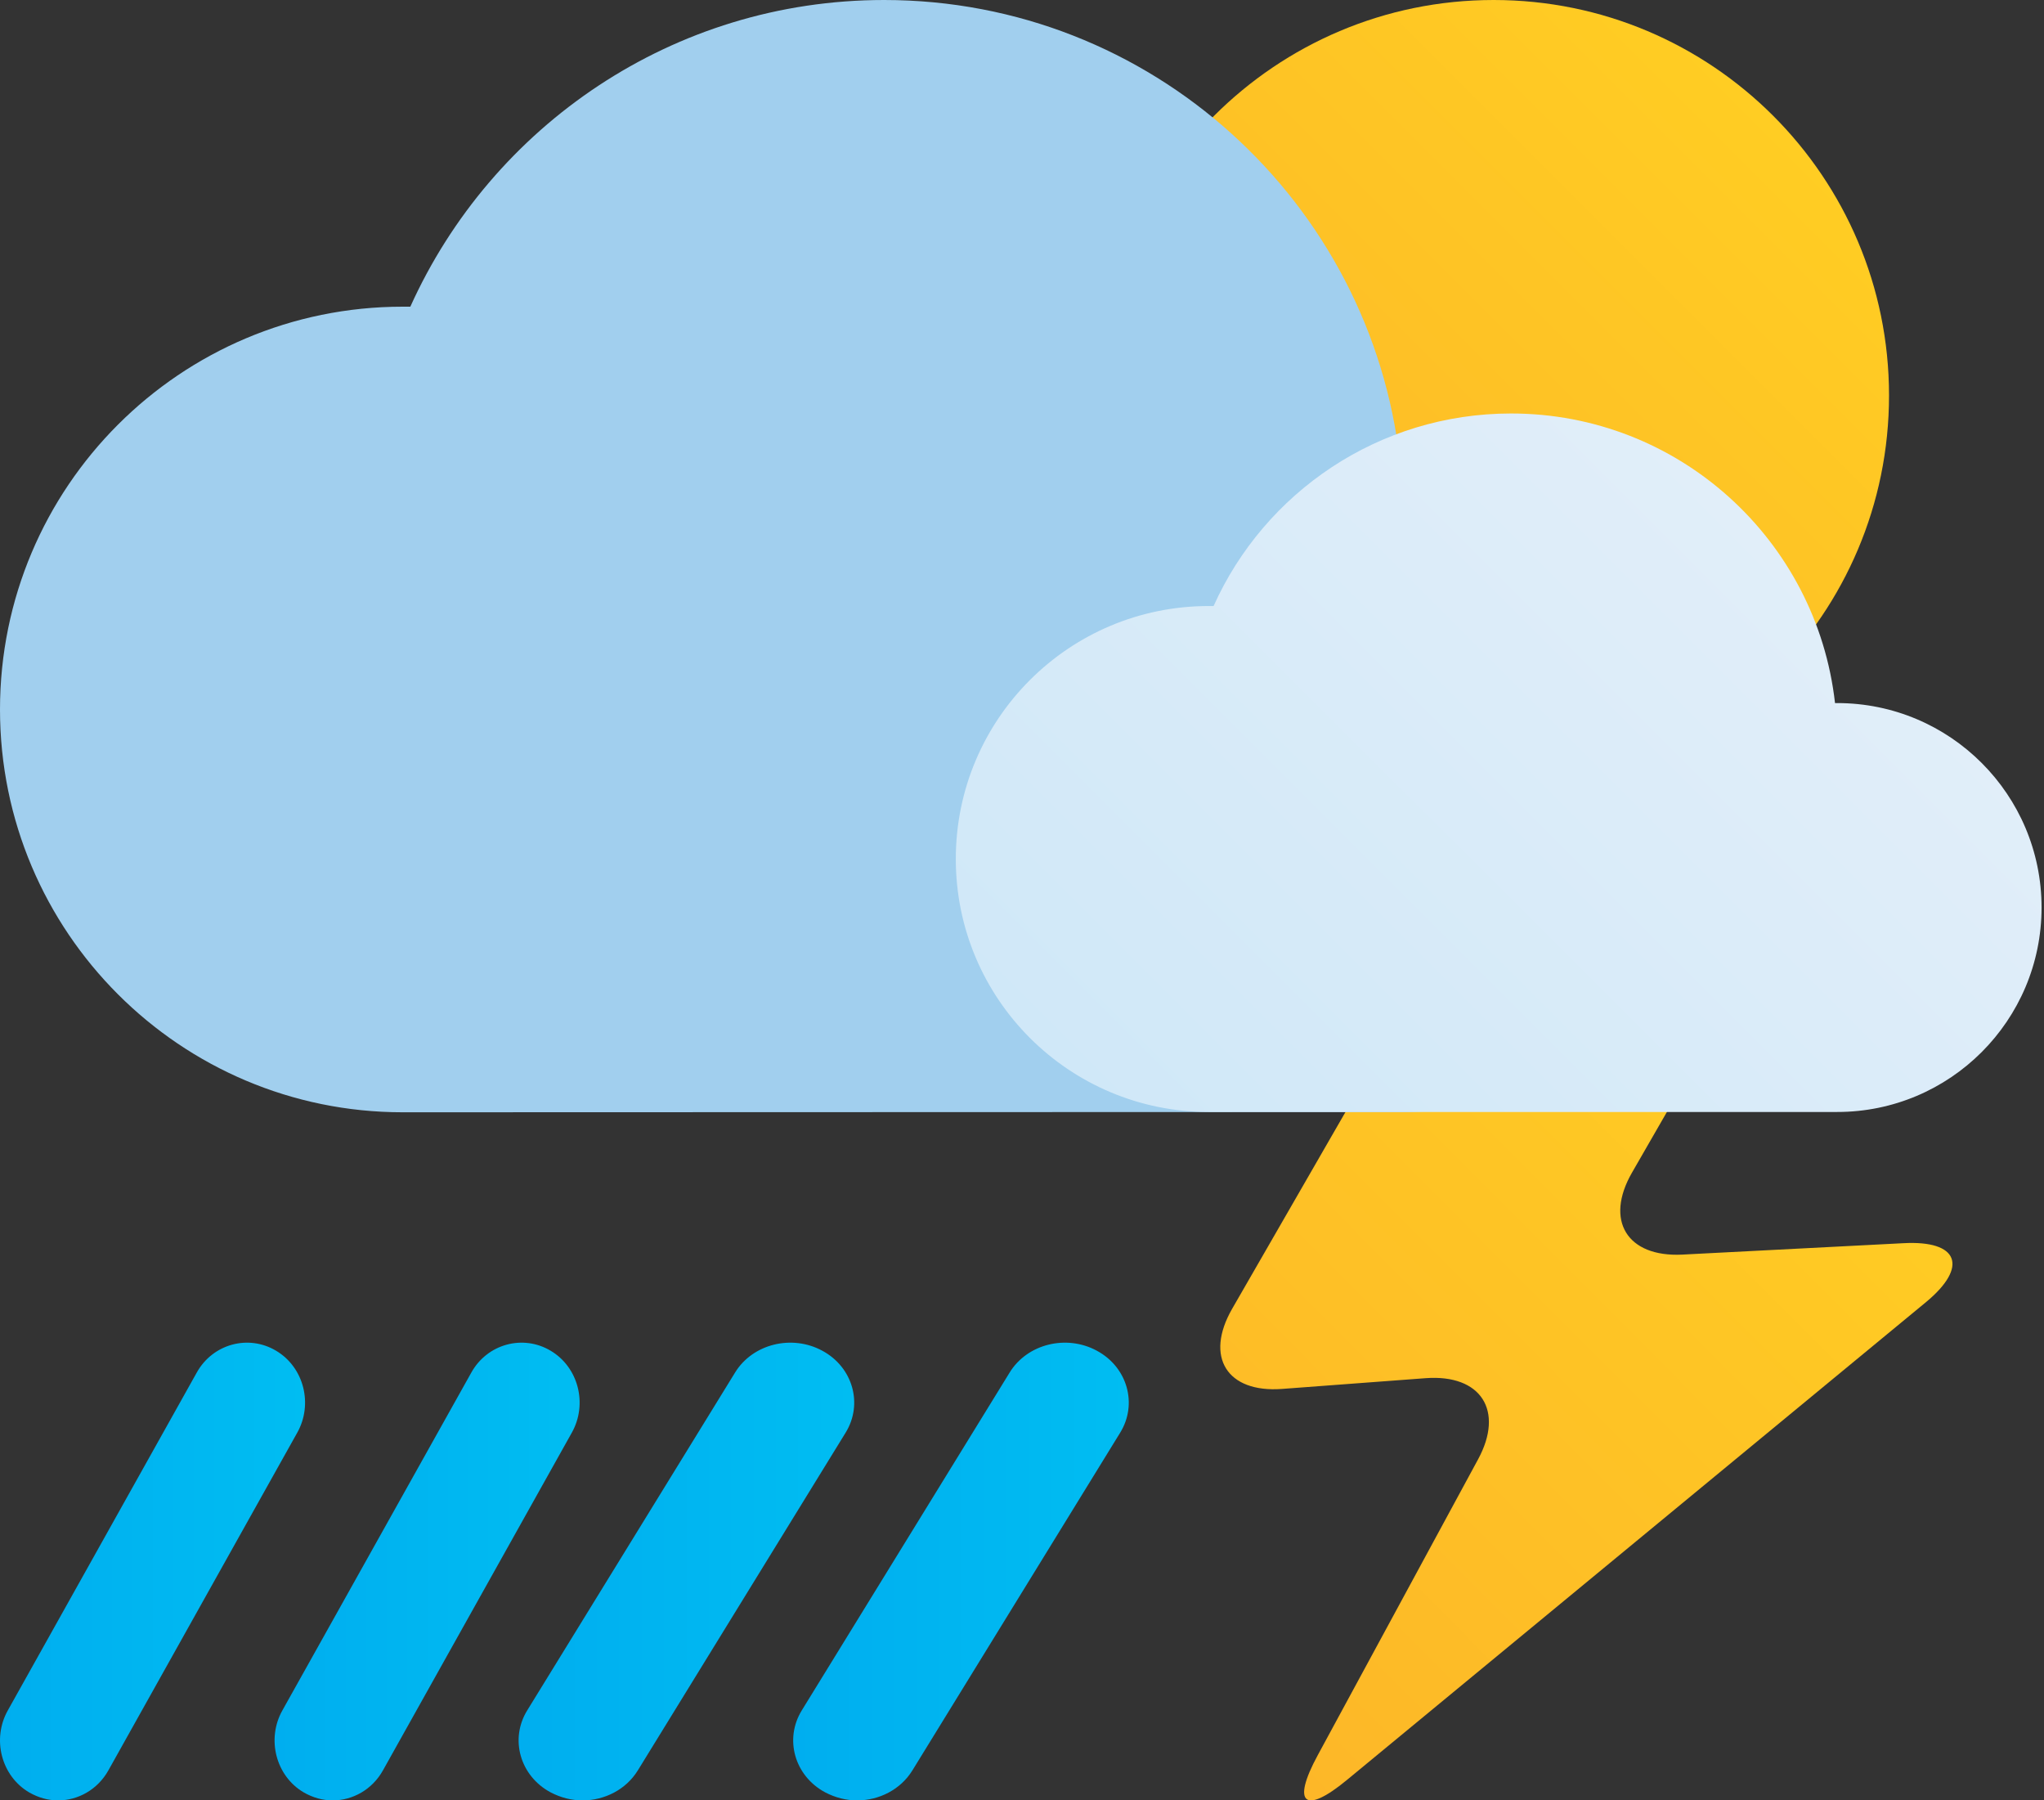 <svg width="67" height="59" viewBox="0 0 67 59" fill="none" xmlns="http://www.w3.org/2000/svg">
<rect x="0" y="0" width="67" height="59" fill="#333333" stroke="none"/>
<path d="M48.96 25.92C56.118 25.92 61.92 20.118 61.92 12.96C61.92 5.802 56.118 0 48.96 0C41.802 0 36 5.802 36 12.96C36 20.118 41.802 25.92 48.96 25.92Z" fill="url(#paint0_linear_1_343)"/>
<path d="M51.103 30C49.293 30 47.076 31.287 46.166 32.861L40.384 42.897C39.484 44.47 40.22 45.648 42.019 45.516L46.736 45.163C48.547 45.031 49.315 46.231 48.448 47.826L43.193 57.521C42.326 59.116 42.765 59.479 44.158 58.324L63.138 42.666C64.531 41.51 64.202 40.641 62.392 40.74L55.14 41.114C53.33 41.202 52.595 39.992 53.494 38.429L56.687 32.883C57.587 31.309 56.852 30.022 55.041 30.022H51.081L51.103 30Z" fill="url(#paint1_linear_1_343)"/>
<path d="M46 36.44C51.89 36.44 56.66 31.67 56.66 25.78C56.66 19.89 51.89 15.12 46 15.12C45.96 15.12 45.93 15.12 45.89 15.12C44.94 6.62 37.73 0 28.98 0C22.06 0 16.12 4.13 13.45 10.05C13.37 10.05 13.28 10.05 13.2 10.05C5.91 10.05 0 15.96 0 23.25C0 30.54 5.91 36.45 13.2 36.45" fill="#A1CFEE"/>
<path d="M60.22 36.44C63.92 36.44 66.92 33.44 66.92 29.74C66.92 26.04 63.92 23.04 60.22 23.04C60.2 23.04 60.17 23.04 60.15 23.04C59.55 17.7 55.03 13.55 49.53 13.55C45.19 13.55 41.45 16.14 39.78 19.86C39.73 19.86 39.67 19.86 39.62 19.86C35.04 19.86 31.33 23.57 31.33 28.15C31.33 32.73 35.04 36.44 39.62 36.44" fill="url(#paint2_linear_1_343)"/>
<path d="M10.904 59C10.58 59 10.256 58.911 9.951 58.735C9.037 58.194 8.732 56.985 9.256 56.051L15.448 44.982C15.972 44.038 17.144 43.723 18.049 44.264C18.963 44.805 19.268 46.014 18.744 46.948L12.552 58.017C12.2 58.646 11.561 59 10.904 59Z" fill="url(#paint3_linear_1_343)"/>
<path d="M1.904 59C1.58 59 1.256 58.911 0.951 58.735C0.037 58.194 -0.268 56.985 0.256 56.051L6.448 44.982C6.972 44.038 8.144 43.723 9.049 44.264C9.963 44.805 10.268 46.014 9.744 46.948L3.552 58.017C3.199 58.646 2.561 59 1.904 59Z" fill="url(#paint4_linear_1_343)"/>
<path d="M19.094 59C18.738 59 18.382 58.911 18.046 58.735C17.04 58.194 16.705 56.985 17.281 56.051L24.093 44.982C24.669 44.038 25.958 43.723 26.954 44.264C27.96 44.805 28.295 46.014 27.719 46.948L20.907 58.017C20.52 58.646 19.817 59 19.094 59Z" fill="url(#paint5_linear_1_343)"/>
<path d="M28.094 59C27.738 59 27.382 58.911 27.046 58.735C26.04 58.194 25.705 56.985 26.281 56.051L33.093 44.982C33.669 44.038 34.958 43.723 35.954 44.264C36.96 44.805 37.295 46.014 36.719 46.948L29.907 58.017C29.519 58.646 28.817 59 28.094 59Z" fill="url(#paint6_linear_1_343)"/>
<defs>
<linearGradient id="paint0_linear_1_343" x1="39.79" y1="22.13" x2="58.12" y2="3.8" gradientUnits="userSpaceOnUse">
<stop stop-color="#FDB728"/>
<stop offset="1" stop-color="#FFCD23"/>
</linearGradient>
<linearGradient id="paint1_linear_1_343" x1="38.146" y1="54.231" x2="59.284" y2="33.155" gradientUnits="userSpaceOnUse">
<stop stop-color="#FDB728"/>
<stop offset="1" stop-color="#FFCD23"/>
</linearGradient>
<linearGradient id="paint2_linear_1_343" x1="38.75" y1="39" x2="59.07" y2="18.67" gradientUnits="userSpaceOnUse">
<stop stop-color="#D0E8F8"/>
<stop offset="1" stop-color="#E1EEF9"/>
</linearGradient>
<linearGradient id="paint3_linear_1_343" x1="9.008" y1="51.509" x2="19.011" y2="51.509" gradientUnits="userSpaceOnUse">
<stop stop-color="#00AEEF"/>
<stop offset="1" stop-color="#00BDF2"/>
</linearGradient>
<linearGradient id="paint4_linear_1_343" x1="0.008" y1="51.509" x2="10.011" y2="51.509" gradientUnits="userSpaceOnUse">
<stop stop-color="#00AEEF"/>
<stop offset="1" stop-color="#00BDF2"/>
</linearGradient>
<linearGradient id="paint5_linear_1_343" x1="16.998" y1="51.509" x2="28.002" y2="51.509" gradientUnits="userSpaceOnUse">
<stop stop-color="#00AEEF"/>
<stop offset="1" stop-color="#00BDF2"/>
</linearGradient>
<linearGradient id="paint6_linear_1_343" x1="26.009" y1="51.509" x2="37.012" y2="51.509" gradientUnits="userSpaceOnUse">
<stop stop-color="#00AEEF"/>
<stop offset="1" stop-color="#00BDF2"/>
</linearGradient>
</defs>
</svg>
